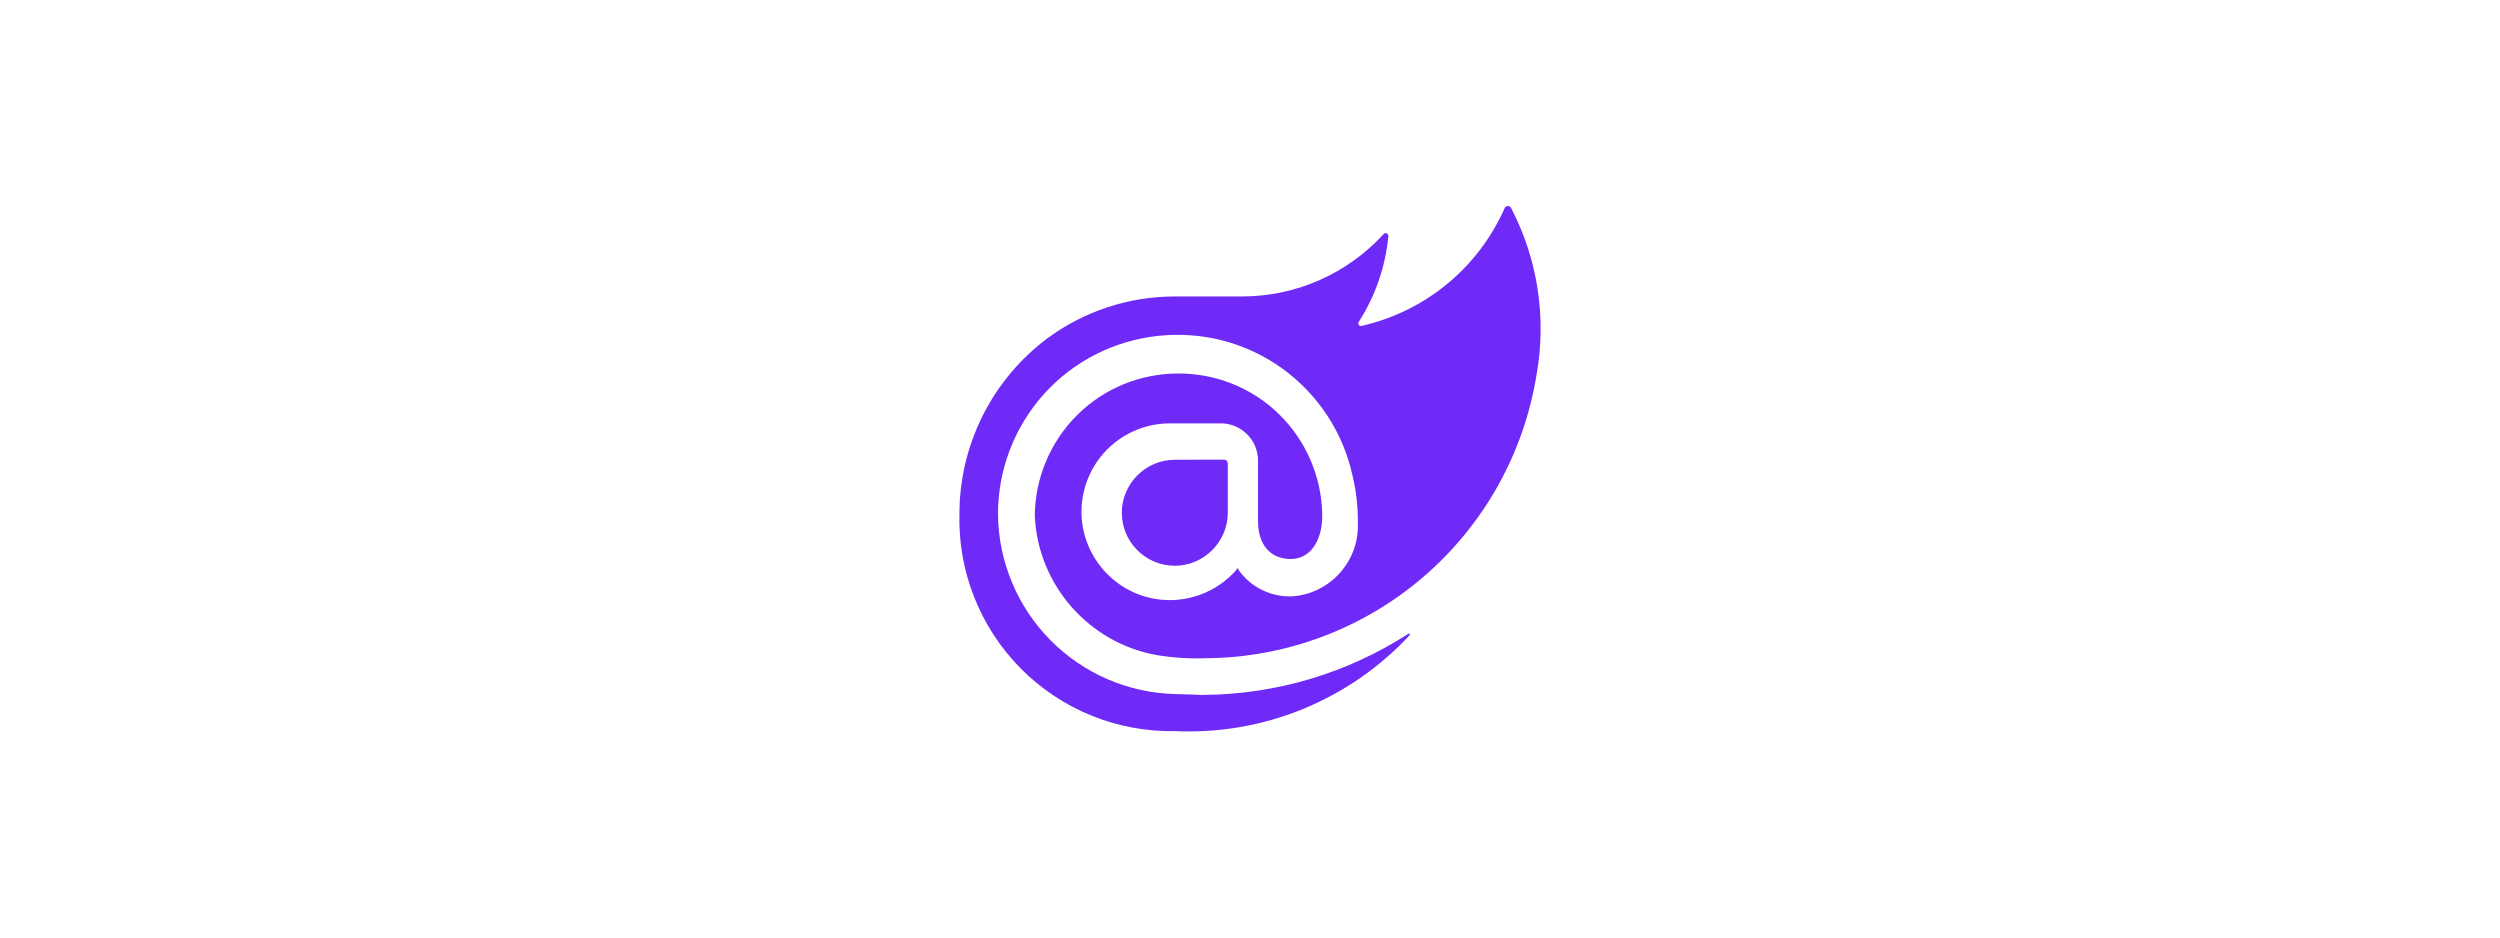 <?xml version="1.0" encoding="UTF-8" standalone="no"?>
<!DOCTYPE svg PUBLIC "-//W3C//DTD SVG 1.1//EN" "http://www.w3.org/Graphics/SVG/1.1/DTD/svg11.dtd">
<svg width="100%" height="100%" viewBox="0 0 800 300" version="1.1" xmlns="http://www.w3.org/2000/svg" xmlns:xlink="http://www.w3.org/1999/xlink" xml:space="preserve" xmlns:serif="http://www.serif.com/" style="fill-rule:evenodd;clip-rule:evenodd;stroke-linejoin:round;stroke-miterlimit:2;">
    <g transform="matrix(0.093,0,0,0.093,400,150)">
        <g id="blazor.svg" transform="matrix(1,0,0,1,-1250,-1124)">
            <g transform="matrix(1,0,0,1,41.982,-132.128)">
                <path d="M2194.22,931.178C2150.98,1202.25 2012.99,1449.17 1804.81,1628.05C1596.62,1806.92 1331.74,1906.13 1057.29,1908.03C1001.7,1910.17 946.03,1906.79 891.105,1897.94C655.267,1857.87 477.889,1656.79 467.552,1417.8C468.661,1288.01 520.809,1163.74 612.647,1072.02C802.562,882.36 1113.99,880.16 1306.57,1067.12C1399.69,1157.52 1453.59,1281.05 1456.54,1410.8C1458.61,1492.79 1423.1,1564.7 1350.11,1566.78C1272.13,1566.78 1235.58,1511.13 1235.58,1436.14L1235.58,1227.76C1235.64,1158.07 1178.62,1100.56 1108.94,1100L934.273,1100C831.141,1099.29 734.434,1151.11 677.906,1237.37C645.448,1286.9 628.151,1344.84 628.151,1404.05C628.151,1553.08 737.703,1681.24 884.912,1704.43C986.789,1720.46 1090.12,1683.6 1158.85,1606.71L1164.96,1597.6L1171.07,1607.71C1213.7,1665.62 1282.65,1698.46 1354.48,1695.06C1484.88,1685.58 1585.33,1572.22 1579.05,1441.62C1579.67,1387.4 1573.59,1333.3 1560.96,1280.56C1528.57,1131.57 1442.17,999.846 1318.43,910.79C1063.43,727.27 706.916,766.321 497.691,1000.69C396.185,1114.4 340.315,1261.78 340.932,1414.2C342.879,1575.81 407.454,1730.53 520.976,1845.58C634.488,1960.62 788.326,2027.24 949.89,2031.33C1111.45,2035.42 995.634,2035.49 1047.2,2034.3C1297.86,2032.72 1542.92,1959.6 1753.47,1823.58C1756.46,1821.49 1759.46,1825.65 1757.47,1828.69C1550.09,2052.09 1254.4,2173.02 949.91,2158.96C751.148,2162.57 559.321,2084.68 419.331,1943.54C279.329,1802.39 203.002,1609.92 208.21,1411.18C208.306,1173.52 320.719,949.365 511.133,807.147C637.414,714.148 790.092,663.744 946.921,663.277L1181.35,663.277C1366.43,663.139 1543.15,585.106 1667.93,448.427C1669.24,446.981 1670.97,445.991 1672.88,445.603C1676.78,444.758 1680.81,446.515 1682.84,449.948C1683.84,451.632 1684.3,453.585 1684.13,455.544C1674.2,560.911 1639.12,662.37 1581.85,751.37C1580.11,754.522 1580.41,758.418 1582.6,761.272C1584.78,764.121 1588.44,765.427 1591.93,764.595C1811.22,715.057 1994.35,564.035 2084.74,358.192C2085.88,356.377 2087.43,354.869 2089.3,353.801C2093.09,351.659 2097.75,351.659 2101.55,353.801C2103.41,354.863 2104.97,356.37 2106.09,358.192C2197.95,534.171 2228.95,735.729 2194.22,931.178ZM949.287,1225.16C949.275,1225.16 949.264,1225.16 949.252,1225.16C849.224,1225.16 766.913,1307.47 766.913,1407.49C766.913,1419.45 768.089,1431.37 770.422,1443.09C784.783,1515.29 841.502,1572.01 913.695,1586.38C925.407,1588.71 937.32,1589.89 949.261,1589.89C1049.29,1589.89 1131.61,1507.57 1131.61,1407.54C1131.61,1407.53 1131.61,1407.51 1131.61,1407.5L1131.61,1237.26C1131.27,1230.55 1125.84,1225.12 1119.13,1224.78L949.287,1225.16Z" style="fill:rgb(112,42,247);fill-rule:nonzero;"/>
            </g>
        </g>
        <g id="blazor.svg1" serif:id="blazor.svg">
        </g>
    </g>
</svg>
